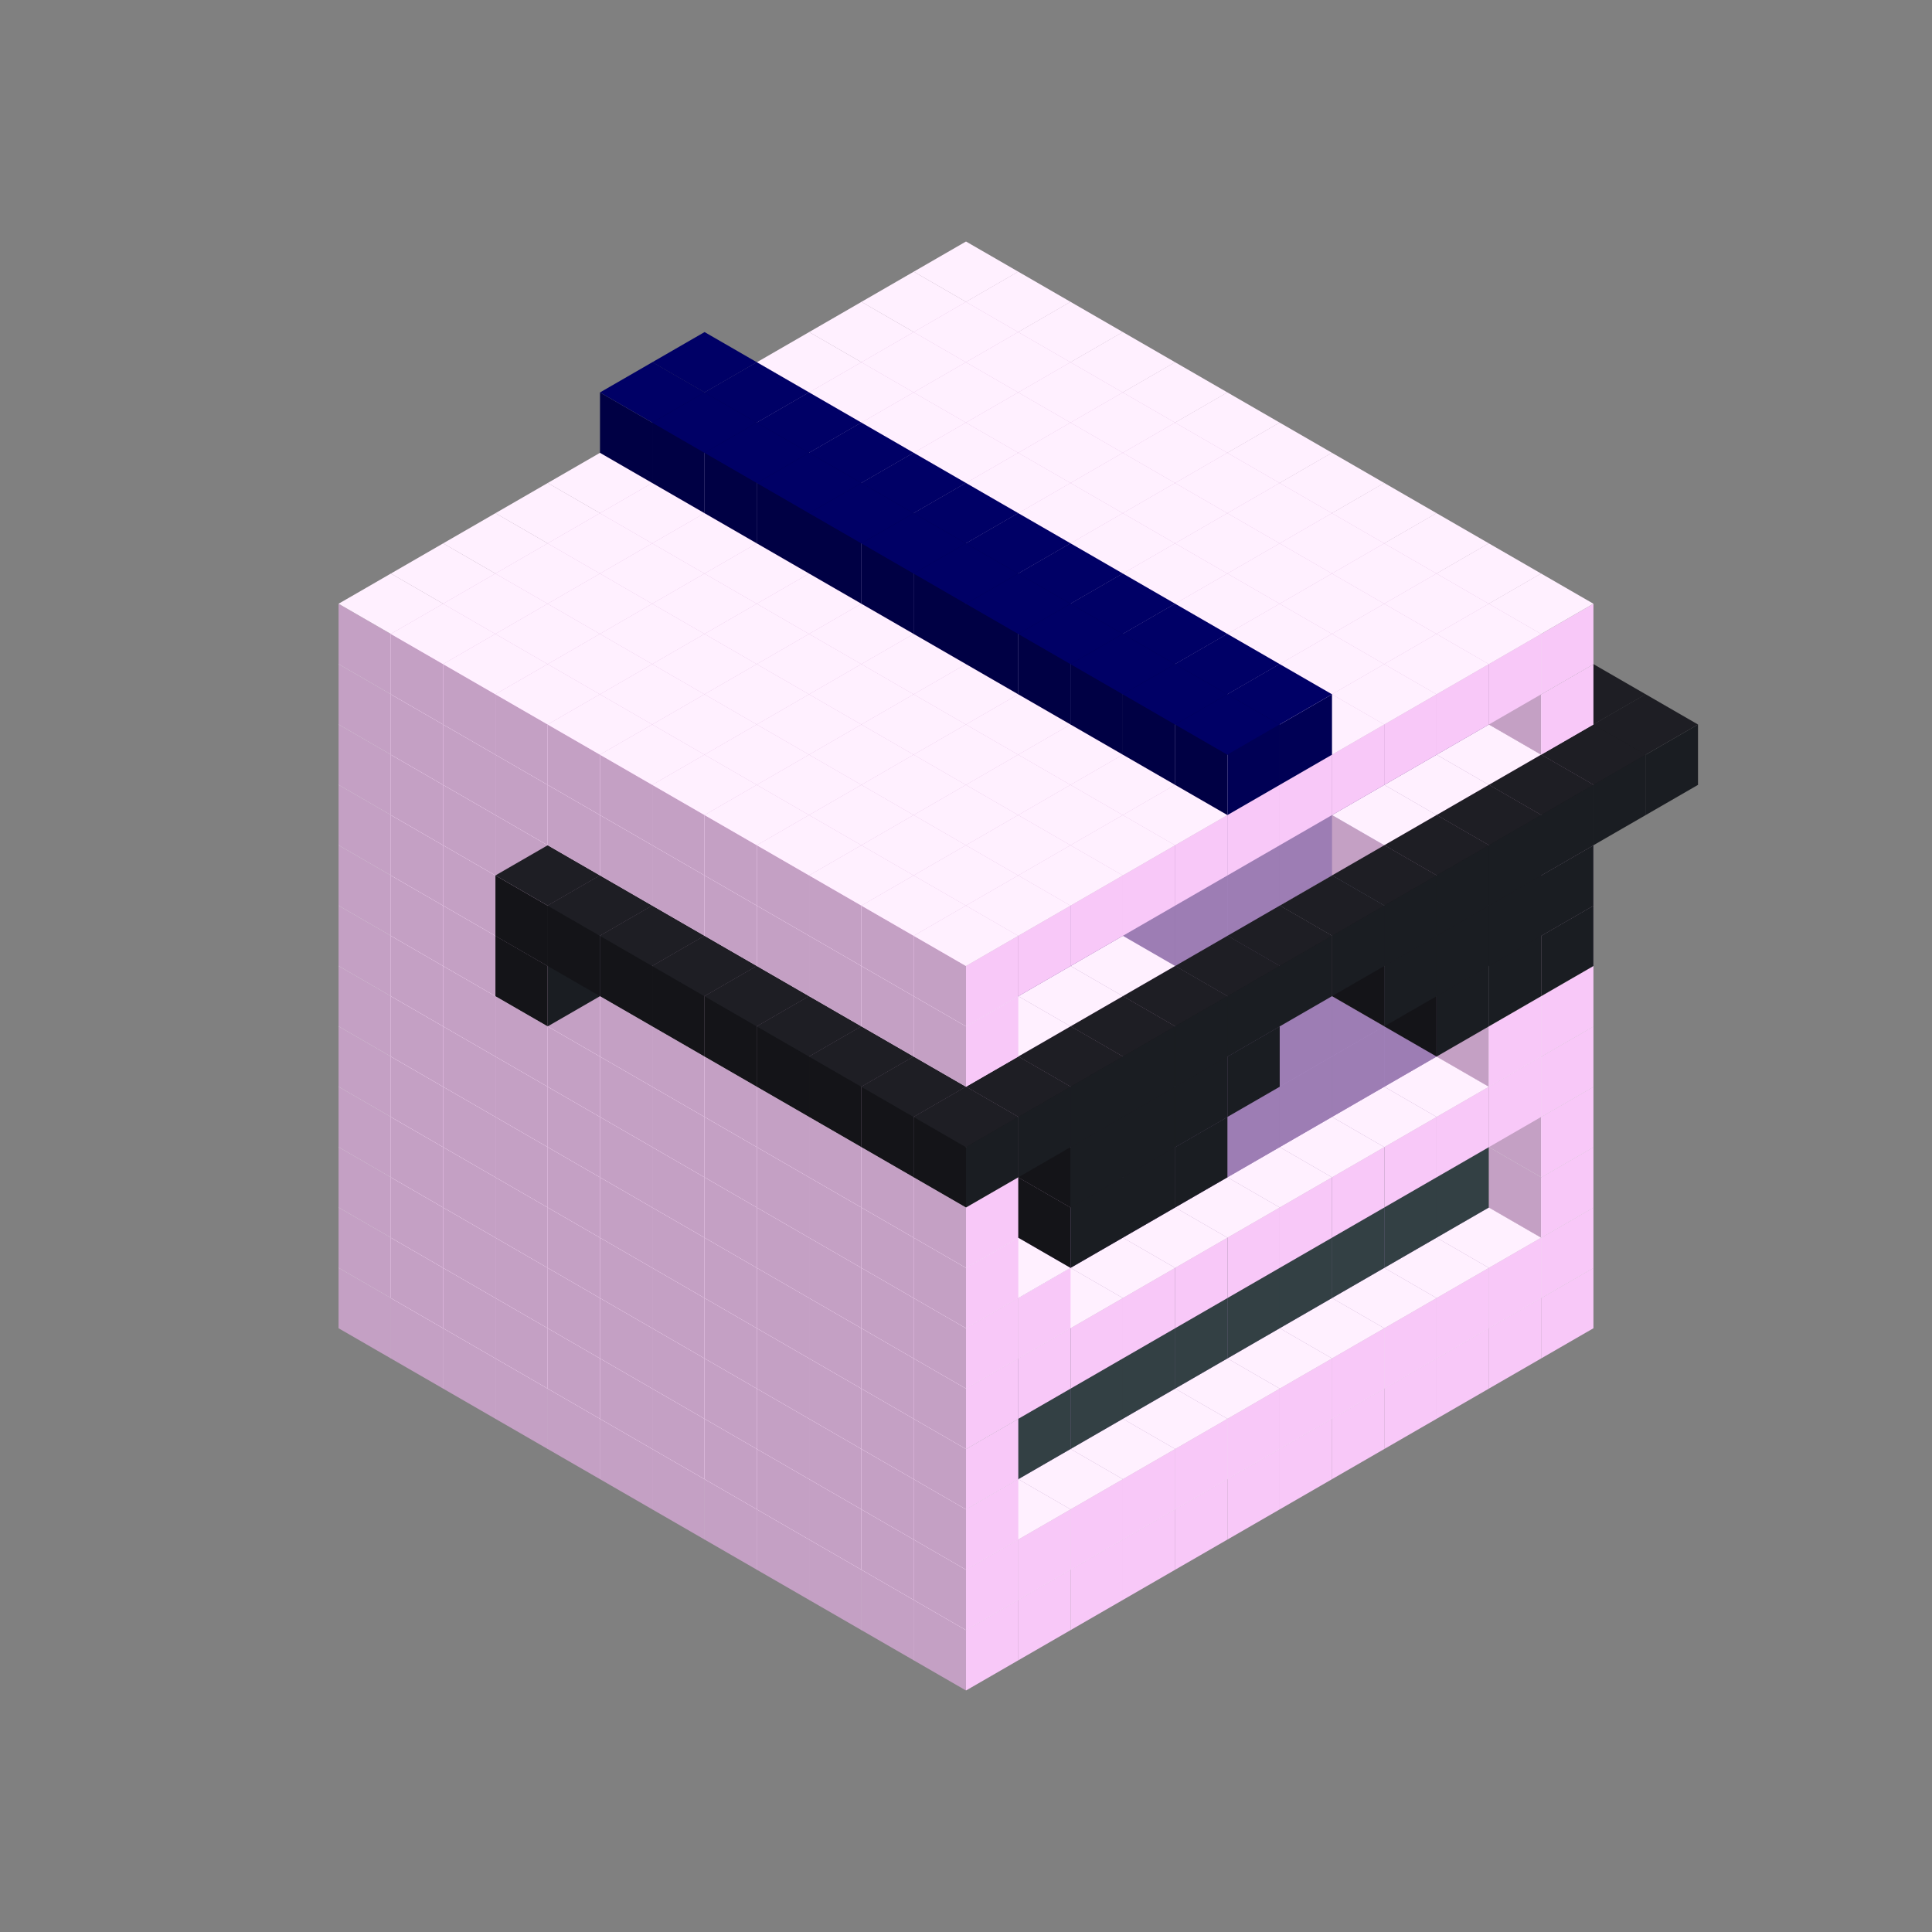 
<svg width='600' height='600' viewBox='4436371 5550000 3200000 3200000' xmlns='http://www.w3.org/2000/svg' xmlns:xlink='http://www.w3.org/1999/xlink'>
<rect x="4436371" y="5550000" width="3200000" height="3200000" fill="#808080" stroke="none"/>
<use xlink:href='#v-0x000001ce-1' transform='translate(983738,3600000)'/>
<use xlink:href='#v-0x000001ce-1' transform='translate(1070341,3650000)'/>
<use xlink:href='#v-0x000001ce-1' transform='translate(1156944,3700000)'/>
<use xlink:href='#v-0x000001ce-1' transform='translate(1243547,3750000)'/>
<use xlink:href='#v-0x000001ce-1' transform='translate(1330150,3800000)'/>
<use xlink:href='#v-0x000001ce-1' transform='translate(1416753,3850000)'/>
<use xlink:href='#v-0x000001ce-1' transform='translate(1503356,3900000)'/>
<use xlink:href='#v-0x000001ce-1' transform='translate(1589959,3950000)'/>
<use xlink:href='#v-0x000001ce-1' transform='translate(1676562,4000000)'/>
<use xlink:href='#v-0x000001ce-1' transform='translate(1763165,4050000)'/>
<use xlink:href='#v-0x000001ce-1' transform='translate(1849768,4100000)'/>
<use xlink:href='#v-0x000001ce-1' transform='translate(2889004,3600000)'/>
<use xlink:href='#v-0x000001ce-1' transform='translate(2802401,3650000)'/>
<use xlink:href='#v-0x000001ce-1' transform='translate(2715798,3700000)'/>
<use xlink:href='#v-0x000001ce-1' transform='translate(2629195,3750000)'/>
<use xlink:href='#v-0x000001ce-1' transform='translate(2542592,3800000)'/>
<use xlink:href='#v-0x000001ce-1' transform='translate(2455989,3850000)'/>
<use xlink:href='#v-0x000001ce-1' transform='translate(2369386,3900000)'/>
<use xlink:href='#v-0x000001ce-1' transform='translate(2282783,3950000)'/>
<use xlink:href='#v-0x000001ce-1' transform='translate(2196180,4000000)'/>
<use xlink:href='#v-0x000001ce-1' transform='translate(2109577,4050000)'/>
<use xlink:href='#v-0x000001ce-1' transform='translate(2022974,4100000)'/>
<use xlink:href='#v-0x000001ce-1' transform='translate(1936371,4150000)'/>
<use xlink:href='#v-0x000001ce-1' transform='translate(983738,3500000)'/>
<use xlink:href='#v-0x000001ce-1' transform='translate(1070341,3550000)'/>
<use xlink:href='#v-0x000001ce-1' transform='translate(1156944,3600000)'/>
<use xlink:href='#v-0x000001ce-1' transform='translate(1243547,3650000)'/>
<use xlink:href='#v-0x000001ce-1' transform='translate(1330150,3700000)'/>
<use xlink:href='#v-0x000001ce-1' transform='translate(1416753,3750000)'/>
<use xlink:href='#v-0x000001ce-1' transform='translate(1503356,3800000)'/>
<use xlink:href='#v-0x000001ce-1' transform='translate(1589959,3850000)'/>
<use xlink:href='#v-0x000001ce-1' transform='translate(1676562,3900000)'/>
<use xlink:href='#v-0x000001ce-1' transform='translate(1763165,3950000)'/>
<use xlink:href='#v-0x000001ce-2' transform='translate(2715798,3500000)'/>
<use xlink:href='#v-0x000001ce-2' transform='translate(2629195,3550000)'/>
<use xlink:href='#v-0x000001ce-2' transform='translate(2542592,3600000)'/>
<use xlink:href='#v-0x000001ce-2' transform='translate(2455989,3650000)'/>
<use xlink:href='#v-0x000001ce-2' transform='translate(2369386,3700000)'/>
<use xlink:href='#v-0x000001ce-2' transform='translate(2282783,3750000)'/>
<use xlink:href='#v-0x000001ce-2' transform='translate(2196180,3800000)'/>
<use xlink:href='#v-0x000001ce-2' transform='translate(2109577,3850000)'/>
<use xlink:href='#v-0x000001ce-2' transform='translate(2022974,3900000)'/>
<use xlink:href='#v-0x000001ce-2' transform='translate(1936371,3950000)'/>
<use xlink:href='#v-0x000001ce-1' transform='translate(1849768,4000000)'/>
<use xlink:href='#v-0x000001ce-1' transform='translate(2889004,3500000)'/>
<use xlink:href='#v-0x000001ce-1' transform='translate(2802401,3550000)'/>
<use xlink:href='#v-0x000001ce-1' transform='translate(2715798,3600000)'/>
<use xlink:href='#v-0x000001ce-1' transform='translate(2629195,3650000)'/>
<use xlink:href='#v-0x000001ce-1' transform='translate(2542592,3700000)'/>
<use xlink:href='#v-0x000001ce-1' transform='translate(2455989,3750000)'/>
<use xlink:href='#v-0x000001ce-1' transform='translate(2369386,3800000)'/>
<use xlink:href='#v-0x000001ce-1' transform='translate(2282783,3850000)'/>
<use xlink:href='#v-0x000001ce-1' transform='translate(2196180,3900000)'/>
<use xlink:href='#v-0x000001ce-1' transform='translate(2109577,3950000)'/>
<use xlink:href='#v-0x000001ce-1' transform='translate(2022974,4000000)'/>
<use xlink:href='#v-0x000001ce-1' transform='translate(1936371,4050000)'/>
<use xlink:href='#v-0x000001ce-1' transform='translate(983738,3400000)'/>
<use xlink:href='#v-0x000001ce-1' transform='translate(1070341,3450000)'/>
<use xlink:href='#v-0x000001ce-1' transform='translate(1156944,3500000)'/>
<use xlink:href='#v-0x000001ce-1' transform='translate(1243547,3550000)'/>
<use xlink:href='#v-0x000001ce-1' transform='translate(1330150,3600000)'/>
<use xlink:href='#v-0x000001ce-1' transform='translate(1416753,3650000)'/>
<use xlink:href='#v-0x000001ce-1' transform='translate(1503356,3700000)'/>
<use xlink:href='#v-0x000001ce-1' transform='translate(1589959,3750000)'/>
<use xlink:href='#v-0x000001ce-1' transform='translate(1676562,3800000)'/>
<use xlink:href='#v-0x000001ce-1' transform='translate(1763165,3850000)'/>
<use xlink:href='#v-0x000001ce-4' transform='translate(2715798,3400000)'/>
<use xlink:href='#v-0x000001ce-4' transform='translate(2629195,3450000)'/>
<use xlink:href='#v-0x000001ce-4' transform='translate(2542592,3500000)'/>
<use xlink:href='#v-0x000001ce-4' transform='translate(2455989,3550000)'/>
<use xlink:href='#v-0x000001ce-4' transform='translate(2369386,3600000)'/>
<use xlink:href='#v-0x000001ce-4' transform='translate(2282783,3650000)'/>
<use xlink:href='#v-0x000001ce-4' transform='translate(2196180,3700000)'/>
<use xlink:href='#v-0x000001ce-4' transform='translate(2109577,3750000)'/>
<use xlink:href='#v-0x000001ce-4' transform='translate(2022974,3800000)'/>
<use xlink:href='#v-0x000001ce-4' transform='translate(1936371,3850000)'/>
<use xlink:href='#v-0x000001ce-1' transform='translate(1849768,3900000)'/>
<use xlink:href='#v-0x000001ce-1' transform='translate(2889004,3400000)'/>
<use xlink:href='#v-0x000001ce-1' transform='translate(1936371,3950000)'/>
<use xlink:href='#v-0x000001ce-1' transform='translate(983738,3300000)'/>
<use xlink:href='#v-0x000001ce-1' transform='translate(1070341,3350000)'/>
<use xlink:href='#v-0x000001ce-1' transform='translate(1156944,3400000)'/>
<use xlink:href='#v-0x000001ce-1' transform='translate(1243547,3450000)'/>
<use xlink:href='#v-0x000001ce-1' transform='translate(1330150,3500000)'/>
<use xlink:href='#v-0x000001ce-1' transform='translate(1416753,3550000)'/>
<use xlink:href='#v-0x000001ce-1' transform='translate(1503356,3600000)'/>
<use xlink:href='#v-0x000001ce-1' transform='translate(1589959,3650000)'/>
<use xlink:href='#v-0x000001ce-1' transform='translate(1676562,3700000)'/>
<use xlink:href='#v-0x000001ce-1' transform='translate(1763165,3750000)'/>
<use xlink:href='#v-0x000001ce-4' transform='translate(2715798,3300000)'/>
<use xlink:href='#v-0x000001ce-4' transform='translate(2629195,3350000)'/>
<use xlink:href='#v-0x000001ce-4' transform='translate(2542592,3400000)'/>
<use xlink:href='#v-0x000001ce-4' transform='translate(2455989,3450000)'/>
<use xlink:href='#v-0x000001ce-4' transform='translate(2369386,3500000)'/>
<use xlink:href='#v-0x000001ce-4' transform='translate(2282783,3550000)'/>
<use xlink:href='#v-0x000001ce-4' transform='translate(2196180,3600000)'/>
<use xlink:href='#v-0x000001ce-4' transform='translate(2109577,3650000)'/>
<use xlink:href='#v-0x000001ce-4' transform='translate(2022974,3700000)'/>
<use xlink:href='#v-0x000001ce-4' transform='translate(1936371,3750000)'/>
<use xlink:href='#v-0x000001ce-1' transform='translate(1849768,3800000)'/>
<use xlink:href='#v-0x000001ce-1' transform='translate(2889004,3300000)'/>
<use xlink:href='#v-0x000001ce-1' transform='translate(1936371,3850000)'/>
<use xlink:href='#v-0x000001ce-1' transform='translate(983738,3200000)'/>
<use xlink:href='#v-0x000001ce-1' transform='translate(1070341,3250000)'/>
<use xlink:href='#v-0x000001ce-1' transform='translate(1156944,3300000)'/>
<use xlink:href='#v-0x000001ce-1' transform='translate(1243547,3350000)'/>
<use xlink:href='#v-0x000001ce-1' transform='translate(1330150,3400000)'/>
<use xlink:href='#v-0x000001ce-1' transform='translate(1416753,3450000)'/>
<use xlink:href='#v-0x000001ce-1' transform='translate(1503356,3500000)'/>
<use xlink:href='#v-0x000001ce-1' transform='translate(1589959,3550000)'/>
<use xlink:href='#v-0x000001ce-1' transform='translate(1676562,3600000)'/>
<use xlink:href='#v-0x000001ce-1' transform='translate(1763165,3650000)'/>
<use xlink:href='#v-0x000001ce-2' transform='translate(2715798,3200000)'/>
<use xlink:href='#v-0x000001ce-2' transform='translate(2629195,3250000)'/>
<use xlink:href='#v-0x000001ce-2' transform='translate(2542592,3300000)'/>
<use xlink:href='#v-0x000001ce-2' transform='translate(2455989,3350000)'/>
<use xlink:href='#v-0x000001ce-2' transform='translate(2369386,3400000)'/>
<use xlink:href='#v-0x000001ce-2' transform='translate(2282783,3450000)'/>
<use xlink:href='#v-0x000001ce-2' transform='translate(2196180,3500000)'/>
<use xlink:href='#v-0x000001ce-2' transform='translate(2109577,3550000)'/>
<use xlink:href='#v-0x000001ce-2' transform='translate(2022974,3600000)'/>
<use xlink:href='#v-0x000001ce-2' transform='translate(1936371,3650000)'/>
<use xlink:href='#v-0x000001ce-1' transform='translate(1849768,3700000)'/>
<use xlink:href='#v-0x000001ce-1' transform='translate(2889004,3200000)'/>
<use xlink:href='#v-0x000001ce-1' transform='translate(2802401,3250000)'/>
<use xlink:href='#v-0x000001ce-1' transform='translate(2715798,3300000)'/>
<use xlink:href='#v-0x000001ce-1' transform='translate(2629195,3350000)'/>
<use xlink:href='#v-0x000001ce-1' transform='translate(2542592,3400000)'/>
<use xlink:href='#v-0x000001ce-1' transform='translate(2455989,3450000)'/>
<use xlink:href='#v-0x000001ce-1' transform='translate(2369386,3500000)'/>
<use xlink:href='#v-0x000001ce-1' transform='translate(2282783,3550000)'/>
<use xlink:href='#v-0x000001ce-1' transform='translate(2196180,3600000)'/>
<use xlink:href='#v-0x000001ce-1' transform='translate(2109577,3650000)'/>
<use xlink:href='#v-0x000001ce-1' transform='translate(2022974,3700000)'/>
<use xlink:href='#v-0x000001ce-1' transform='translate(1936371,3750000)'/>
<use xlink:href='#v-0x000001ce-1' transform='translate(983738,3100000)'/>
<use xlink:href='#v-0x000001ce-1' transform='translate(1070341,3150000)'/>
<use xlink:href='#v-0x000001ce-1' transform='translate(1156944,3200000)'/>
<use xlink:href='#v-0x000001ce-1' transform='translate(1243547,3250000)'/>
<use xlink:href='#v-0x000001ce-1' transform='translate(1330150,3300000)'/>
<use xlink:href='#v-0x000001ce-1' transform='translate(1416753,3350000)'/>
<use xlink:href='#v-0x000001ce-1' transform='translate(1503356,3400000)'/>
<use xlink:href='#v-0x000001ce-1' transform='translate(1589959,3450000)'/>
<use xlink:href='#v-0x000001ce-1' transform='translate(1676562,3500000)'/>
<use xlink:href='#v-0x000001ce-1' transform='translate(1763165,3550000)'/>
<use xlink:href='#v-0x000001ce-2' transform='translate(2715798,3100000)'/>
<use xlink:href='#v-0x000001ce-2' transform='translate(2629195,3150000)'/>
<use xlink:href='#v-0x000001ce-2' transform='translate(2542592,3200000)'/>
<use xlink:href='#v-0x000001ce-2' transform='translate(2455989,3250000)'/>
<use xlink:href='#v-0x000001ce-2' transform='translate(2369386,3300000)'/>
<use xlink:href='#v-0x000001ce-2' transform='translate(2282783,3350000)'/>
<use xlink:href='#v-0x000001ce-2' transform='translate(2196180,3400000)'/>
<use xlink:href='#v-0x000001ce-2' transform='translate(2109577,3450000)'/>
<use xlink:href='#v-0x000001ce-2' transform='translate(2022974,3500000)'/>
<use xlink:href='#v-0x000001ce-2' transform='translate(1936371,3550000)'/>
<use xlink:href='#v-0x000001ce-1' transform='translate(1849768,3600000)'/>
<use xlink:href='#v-0x000001ce-1' transform='translate(2889004,3100000)'/>
<use xlink:href='#v-0x000001ce-1' transform='translate(2802401,3150000)'/>
<use xlink:href='#v-0x000001ce-1' transform='translate(2022974,3600000)'/>
<use xlink:href='#v-0x000001ce-1' transform='translate(1936371,3650000)'/>
<use xlink:href='#v-0x000001ce-1' transform='translate(983738,3000000)'/>
<use xlink:href='#v-0x000001ce-1' transform='translate(1070341,3050000)'/>
<use xlink:href='#v-0x000001ce-1' transform='translate(1156944,3100000)'/>
<use xlink:href='#v-0x000001ce-1' transform='translate(1243547,3150000)'/>
<use xlink:href='#v-0x000001ce-1' transform='translate(1330150,3200000)'/>
<use xlink:href='#v-0x000001ce-1' transform='translate(1416753,3250000)'/>
<use xlink:href='#v-0x000001ce-1' transform='translate(1503356,3300000)'/>
<use xlink:href='#v-0x000001ce-1' transform='translate(1589959,3350000)'/>
<use xlink:href='#v-0x000001ce-1' transform='translate(1676562,3400000)'/>
<use xlink:href='#v-0x000001ce-1' transform='translate(1763165,3450000)'/>
<use xlink:href='#v-0x000001ce-2' transform='translate(2715798,3000000)'/>
<use xlink:href='#v-0x000001ce-2' transform='translate(2629195,3050000)'/>
<use xlink:href='#v-0x000001ce-2' transform='translate(2542592,3100000)'/>
<use xlink:href='#v-0x000001ce-2' transform='translate(2455989,3150000)'/>
<use xlink:href='#v-0x000001ce-2' transform='translate(2369386,3200000)'/>
<use xlink:href='#v-0x000001ce-2' transform='translate(2282783,3250000)'/>
<use xlink:href='#v-0x000001ce-2' transform='translate(2196180,3300000)'/>
<use xlink:href='#v-0x000001ce-2' transform='translate(2109577,3350000)'/>
<use xlink:href='#v-0x000001ce-2' transform='translate(2022974,3400000)'/>
<use xlink:href='#v-0x000001ce-2' transform='translate(1936371,3450000)'/>
<use xlink:href='#v-0x000001ce-1' transform='translate(1849768,3500000)'/>
<use xlink:href='#v-0x000001ce-1' transform='translate(2889004,3000000)'/>
<use xlink:href='#v-0x000001ce-1' transform='translate(1936371,3550000)'/>
<use xlink:href='#v-0x000001ce-1' transform='translate(983738,2900000)'/>
<use xlink:href='#v-0x000001ce-1' transform='translate(1070341,2950000)'/>
<use xlink:href='#v-0x000001ce-1' transform='translate(1156944,3000000)'/>
<use xlink:href='#v-0x000001ce-1' transform='translate(1243547,3050000)'/>
<use xlink:href='#v-0x000001ce-1' transform='translate(1330150,3100000)'/>
<use xlink:href='#v-0x000001ce-1' transform='translate(1416753,3150000)'/>
<use xlink:href='#v-0x000001ce-1' transform='translate(1503356,3200000)'/>
<use xlink:href='#v-0x000001ce-1' transform='translate(1589959,3250000)'/>
<use xlink:href='#v-0x000001ce-1' transform='translate(1676562,3300000)'/>
<use xlink:href='#v-0x000001ce-1' transform='translate(1763165,3350000)'/>
<use xlink:href='#v-0x000001ce-2' transform='translate(2715798,2900000)'/>
<use xlink:href='#v-0x000001ce-2' transform='translate(2629195,2950000)'/>
<use xlink:href='#v-0x000001ce-2' transform='translate(2542592,3000000)'/>
<use xlink:href='#v-0x000001ce-2' transform='translate(2455989,3050000)'/>
<use xlink:href='#v-0x000001ce-2' transform='translate(2369386,3100000)'/>
<use xlink:href='#v-0x000001ce-2' transform='translate(2282783,3150000)'/>
<use xlink:href='#v-0x000001ce-2' transform='translate(2196180,3200000)'/>
<use xlink:href='#v-0x000001ce-2' transform='translate(2109577,3250000)'/>
<use xlink:href='#v-0x000001ce-2' transform='translate(2022974,3300000)'/>
<use xlink:href='#v-0x000001ce-2' transform='translate(1936371,3350000)'/>
<use xlink:href='#v-0x000001ce-1' transform='translate(1849768,3400000)'/>
<use xlink:href='#v-0x000001ce-1' transform='translate(2889004,2900000)'/>
<use xlink:href='#v-0x000001ce-1' transform='translate(2802401,2950000)'/>
<use xlink:href='#v-0x000001ce-1' transform='translate(2715798,3000000)'/>
<use xlink:href='#v-0x000001ce-1' transform='translate(2629195,3050000)'/>
<use xlink:href='#v-0x000001ce-1' transform='translate(2196180,3300000)'/>
<use xlink:href='#v-0x000001ce-1' transform='translate(2109577,3350000)'/>
<use xlink:href='#v-0x000001ce-1' transform='translate(2022974,3400000)'/>
<use xlink:href='#v-0x000001ce-1' transform='translate(1936371,3450000)'/>
<use xlink:href='#v-0x000001ce-5' transform='translate(2889004,3000000)'/>
<use xlink:href='#v-0x000001ce-5' transform='translate(2802401,3050000)'/>
<use xlink:href='#v-0x000001ce-5' transform='translate(2715798,3100000)'/>
<use xlink:href='#v-0x000001ce-5' transform='translate(2282783,3350000)'/>
<use xlink:href='#v-0x000001ce-5' transform='translate(2196180,3400000)'/>
<use xlink:href='#v-0x000001ce-5' transform='translate(2109577,3450000)'/>
<use xlink:href='#v-0x000001ce-1' transform='translate(983738,2800000)'/>
<use xlink:href='#v-0x000001ce-1' transform='translate(1070341,2850000)'/>
<use xlink:href='#v-0x000001ce-1' transform='translate(1156944,2900000)'/>
<use xlink:href='#v-0x000001ce-1' transform='translate(1243547,2950000)'/>
<use xlink:href='#v-0x000001ce-5' transform='translate(2369386,2400000)'/>
<use xlink:href='#v-0x000001ce-1' transform='translate(1330150,3000000)'/>
<use xlink:href='#v-0x000001ce-5' transform='translate(1243547,3050000)'/>
<use xlink:href='#v-0x000001ce-1' transform='translate(1416753,3050000)'/>
<use xlink:href='#v-0x000001ce-1' transform='translate(1503356,3100000)'/>
<use xlink:href='#v-0x000001ce-1' transform='translate(1589959,3150000)'/>
<use xlink:href='#v-0x000001ce-1' transform='translate(1676562,3200000)'/>
<use xlink:href='#v-0x000001ce-1' transform='translate(1763165,3250000)'/>
<use xlink:href='#v-0x000001ce-2' transform='translate(2715798,2800000)'/>
<use xlink:href='#v-0x000001ce-2' transform='translate(2629195,2850000)'/>
<use xlink:href='#v-0x000001ce-2' transform='translate(2542592,2900000)'/>
<use xlink:href='#v-0x000001ce-2' transform='translate(2455989,2950000)'/>
<use xlink:href='#v-0x000001ce-2' transform='translate(2369386,3000000)'/>
<use xlink:href='#v-0x000001ce-2' transform='translate(2282783,3050000)'/>
<use xlink:href='#v-0x000001ce-2' transform='translate(2196180,3100000)'/>
<use xlink:href='#v-0x000001ce-2' transform='translate(2109577,3150000)'/>
<use xlink:href='#v-0x000001ce-2' transform='translate(2022974,3200000)'/>
<use xlink:href='#v-0x000001ce-2' transform='translate(1936371,3250000)'/>
<use xlink:href='#v-0x000001ce-1' transform='translate(1849768,3300000)'/>
<use xlink:href='#v-0x000001ce-1' transform='translate(2889004,2800000)'/>
<use xlink:href='#v-0x000001ce-1' transform='translate(2802401,2850000)'/>
<use xlink:href='#v-0x000001ce-3' transform='translate(2715798,2900000)'/>
<use xlink:href='#v-0x000001ce-3' transform='translate(2629195,2950000)'/>
<use xlink:href='#v-0x000001ce-1' transform='translate(2542592,3000000)'/>
<use xlink:href='#v-0x000001ce-1' transform='translate(2282783,3150000)'/>
<use xlink:href='#v-0x000001ce-3' transform='translate(2196180,3200000)'/>
<use xlink:href='#v-0x000001ce-3' transform='translate(2109577,3250000)'/>
<use xlink:href='#v-0x000001ce-1' transform='translate(2022974,3300000)'/>
<use xlink:href='#v-0x000001ce-1' transform='translate(1936371,3350000)'/>
<use xlink:href='#v-0x000001ce-5' transform='translate(2889004,2900000)'/>
<use xlink:href='#v-0x000001ce-5' transform='translate(2802401,2950000)'/>
<use xlink:href='#v-0x000001ce-5' transform='translate(2715798,3000000)'/>
<use xlink:href='#v-0x000001ce-5' transform='translate(2629195,3050000)'/>
<use xlink:href='#v-0x000001ce-5' transform='translate(2369386,3200000)'/>
<use xlink:href='#v-0x000001ce-5' transform='translate(2282783,3250000)'/>
<use xlink:href='#v-0x000001ce-5' transform='translate(2196180,3300000)'/>
<use xlink:href='#v-0x000001ce-5' transform='translate(2109577,3350000)'/>
<use xlink:href='#v-0x000001ce-1' transform='translate(983738,2700000)'/>
<use xlink:href='#v-0x000001ce-1' transform='translate(1070341,2750000)'/>
<use xlink:href='#v-0x000001ce-1' transform='translate(1156944,2800000)'/>
<use xlink:href='#v-0x000001ce-1' transform='translate(1243547,2850000)'/>
<use xlink:href='#v-0x000001ce-5' transform='translate(2369386,2300000)'/>
<use xlink:href='#v-0x000001ce-1' transform='translate(1330150,2900000)'/>
<use xlink:href='#v-0x000001ce-5' transform='translate(1243547,2950000)'/>
<use xlink:href='#v-0x000001ce-5' transform='translate(2455989,2350000)'/>
<use xlink:href='#v-0x000001ce-1' transform='translate(1416753,2950000)'/>
<use xlink:href='#v-0x000001ce-5' transform='translate(1330150,3000000)'/>
<use xlink:href='#v-0x000001ce-5' transform='translate(2542592,2400000)'/>
<use xlink:href='#v-0x000001ce-1' transform='translate(1503356,3000000)'/>
<use xlink:href='#v-0x000001ce-5' transform='translate(1416753,3050000)'/>
<use xlink:href='#v-0x000001ce-5' transform='translate(2629195,2450000)'/>
<use xlink:href='#v-0x000001ce-1' transform='translate(1589959,3050000)'/>
<use xlink:href='#v-0x000001ce-5' transform='translate(1503356,3100000)'/>
<use xlink:href='#v-0x000001ce-5' transform='translate(2715798,2500000)'/>
<use xlink:href='#v-0x000001ce-1' transform='translate(1676562,3100000)'/>
<use xlink:href='#v-0x000001ce-5' transform='translate(1589959,3150000)'/>
<use xlink:href='#v-0x000001ce-5' transform='translate(2802401,2550000)'/>
<use xlink:href='#v-0x000001ce-1' transform='translate(1763165,3150000)'/>
<use xlink:href='#v-0x000001ce-5' transform='translate(1676562,3200000)'/>
<use xlink:href='#v-0x000001ce-5' transform='translate(2889004,2600000)'/>
<use xlink:href='#v-0x000001ce-2' transform='translate(2715798,2700000)'/>
<use xlink:href='#v-0x000001ce-2' transform='translate(2629195,2750000)'/>
<use xlink:href='#v-0x000001ce-2' transform='translate(2542592,2800000)'/>
<use xlink:href='#v-0x000001ce-2' transform='translate(2455989,2850000)'/>
<use xlink:href='#v-0x000001ce-2' transform='translate(2369386,2900000)'/>
<use xlink:href='#v-0x000001ce-2' transform='translate(2282783,2950000)'/>
<use xlink:href='#v-0x000001ce-2' transform='translate(2196180,3000000)'/>
<use xlink:href='#v-0x000001ce-2' transform='translate(2109577,3050000)'/>
<use xlink:href='#v-0x000001ce-2' transform='translate(2022974,3100000)'/>
<use xlink:href='#v-0x000001ce-2' transform='translate(1936371,3150000)'/>
<use xlink:href='#v-0x000001ce-1' transform='translate(1849768,3200000)'/>
<use xlink:href='#v-0x000001ce-5' transform='translate(1763165,3250000)'/>
<use xlink:href='#v-0x000001ce-5' transform='translate(2975607,2650000)'/>
<use xlink:href='#v-0x000001ce-1' transform='translate(2889004,2700000)'/>
<use xlink:href='#v-0x000001ce-1' transform='translate(2802401,2750000)'/>
<use xlink:href='#v-0x000001ce-1' transform='translate(2715798,2800000)'/>
<use xlink:href='#v-0x000001ce-1' transform='translate(2629195,2850000)'/>
<use xlink:href='#v-0x000001ce-1' transform='translate(2196180,3100000)'/>
<use xlink:href='#v-0x000001ce-1' transform='translate(2109577,3150000)'/>
<use xlink:href='#v-0x000001ce-1' transform='translate(2022974,3200000)'/>
<use xlink:href='#v-0x000001ce-1' transform='translate(1936371,3250000)'/>
<use xlink:href='#v-0x000001ce-5' transform='translate(1849768,3300000)'/>
<use xlink:href='#v-0x000001ce-5' transform='translate(3062210,2700000)'/>
<use xlink:href='#v-0x000001ce-5' transform='translate(2975607,2750000)'/>
<use xlink:href='#v-0x000001ce-5' transform='translate(2889004,2800000)'/>
<use xlink:href='#v-0x000001ce-5' transform='translate(2802401,2850000)'/>
<use xlink:href='#v-0x000001ce-5' transform='translate(2715798,2900000)'/>
<use xlink:href='#v-0x000001ce-5' transform='translate(2629195,2950000)'/>
<use xlink:href='#v-0x000001ce-5' transform='translate(2542592,3000000)'/>
<use xlink:href='#v-0x000001ce-5' transform='translate(2455989,3050000)'/>
<use xlink:href='#v-0x000001ce-5' transform='translate(2369386,3100000)'/>
<use xlink:href='#v-0x000001ce-5' transform='translate(2282783,3150000)'/>
<use xlink:href='#v-0x000001ce-5' transform='translate(2196180,3200000)'/>
<use xlink:href='#v-0x000001ce-5' transform='translate(2109577,3250000)'/>
<use xlink:href='#v-0x000001ce-5' transform='translate(2022974,3300000)'/>
<use xlink:href='#v-0x000001ce-5' transform='translate(1936371,3350000)'/>
<use xlink:href='#v-0x000001ce-1' transform='translate(983738,2600000)'/>
<use xlink:href='#v-0x000001ce-1' transform='translate(1070341,2650000)'/>
<use xlink:href='#v-0x000001ce-1' transform='translate(1156944,2700000)'/>
<use xlink:href='#v-0x000001ce-1' transform='translate(1243547,2750000)'/>
<use xlink:href='#v-0x000001ce-1' transform='translate(1330150,2800000)'/>
<use xlink:href='#v-0x000001ce-1' transform='translate(1416753,2850000)'/>
<use xlink:href='#v-0x000001ce-1' transform='translate(1503356,2900000)'/>
<use xlink:href='#v-0x000001ce-1' transform='translate(1589959,2950000)'/>
<use xlink:href='#v-0x000001ce-1' transform='translate(1676562,3000000)'/>
<use xlink:href='#v-0x000001ce-1' transform='translate(1763165,3050000)'/>
<use xlink:href='#v-0x000001ce-2' transform='translate(2715798,2600000)'/>
<use xlink:href='#v-0x000001ce-2' transform='translate(2629195,2650000)'/>
<use xlink:href='#v-0x000001ce-2' transform='translate(2542592,2700000)'/>
<use xlink:href='#v-0x000001ce-2' transform='translate(2455989,2750000)'/>
<use xlink:href='#v-0x000001ce-2' transform='translate(2369386,2800000)'/>
<use xlink:href='#v-0x000001ce-2' transform='translate(2282783,2850000)'/>
<use xlink:href='#v-0x000001ce-2' transform='translate(2196180,2900000)'/>
<use xlink:href='#v-0x000001ce-2' transform='translate(2109577,2950000)'/>
<use xlink:href='#v-0x000001ce-2' transform='translate(2022974,3000000)'/>
<use xlink:href='#v-0x000001ce-2' transform='translate(1936371,3050000)'/>
<use xlink:href='#v-0x000001ce-1' transform='translate(1849768,3100000)'/>
<use xlink:href='#v-0x000001ce-1' transform='translate(2889004,2600000)'/>
<use xlink:href='#v-0x000001ce-1' transform='translate(1936371,3150000)'/>
<use xlink:href='#v-0x000001ce-1' transform='translate(1936371,1950000)'/>
<use xlink:href='#v-0x000001ce-1' transform='translate(1849768,2000000)'/>
<use xlink:href='#v-0x000001ce-1' transform='translate(1763165,2050000)'/>
<use xlink:href='#v-0x000001ce-1' transform='translate(1676562,2100000)'/>
<use xlink:href='#v-0x000001ce-1' transform='translate(1589959,2150000)'/>
<use xlink:href='#v-0x000001ce-1' transform='translate(1503356,2200000)'/>
<use xlink:href='#v-0x000001ce-1' transform='translate(1416753,2250000)'/>
<use xlink:href='#v-0x000001ce-1' transform='translate(1330150,2300000)'/>
<use xlink:href='#v-0x000001ce-1' transform='translate(1243547,2350000)'/>
<use xlink:href='#v-0x000001ce-1' transform='translate(1156944,2400000)'/>
<use xlink:href='#v-0x000001ce-1' transform='translate(1070341,2450000)'/>
<use xlink:href='#v-0x000001ce-1' transform='translate(983738,2500000)'/>
<use xlink:href='#v-0x000001ce-1' transform='translate(2022974,2000000)'/>
<use xlink:href='#v-0x000001ce-1' transform='translate(1936371,2050000)'/>
<use xlink:href='#v-0x000001ce-1' transform='translate(1849768,2100000)'/>
<use xlink:href='#v-0x000001ce-1' transform='translate(1763165,2150000)'/>
<use xlink:href='#v-0x000001ce-1' transform='translate(1676562,2200000)'/>
<use xlink:href='#v-0x000001ce-1' transform='translate(1589959,2250000)'/>
<use xlink:href='#v-0x000001ce-1' transform='translate(1503356,2300000)'/>
<use xlink:href='#v-0x000001ce-1' transform='translate(1416753,2350000)'/>
<use xlink:href='#v-0x000001ce-1' transform='translate(1330150,2400000)'/>
<use xlink:href='#v-0x000001ce-1' transform='translate(1243547,2450000)'/>
<use xlink:href='#v-0x000001ce-1' transform='translate(1156944,2500000)'/>
<use xlink:href='#v-0x000001ce-1' transform='translate(1070341,2550000)'/>
<use xlink:href='#v-0x000001ce-1' transform='translate(2109577,2050000)'/>
<use xlink:href='#v-0x000001ce-1' transform='translate(2022974,2100000)'/>
<use xlink:href='#v-0x000001ce-1' transform='translate(1936371,2150000)'/>
<use xlink:href='#v-0x000001ce-1' transform='translate(1849768,2200000)'/>
<use xlink:href='#v-0x000001ce-1' transform='translate(1763165,2250000)'/>
<use xlink:href='#v-0x000001ce-1' transform='translate(1676562,2300000)'/>
<use xlink:href='#v-0x000001ce-1' transform='translate(1589959,2350000)'/>
<use xlink:href='#v-0x000001ce-1' transform='translate(1503356,2400000)'/>
<use xlink:href='#v-0x000001ce-1' transform='translate(1416753,2450000)'/>
<use xlink:href='#v-0x000001ce-1' transform='translate(1330150,2500000)'/>
<use xlink:href='#v-0x000001ce-1' transform='translate(1243547,2550000)'/>
<use xlink:href='#v-0x000001ce-1' transform='translate(1156944,2600000)'/>
<use xlink:href='#v-0x000001ce-1' transform='translate(2196180,2100000)'/>
<use xlink:href='#v-0x000001ce-1' transform='translate(2109577,2150000)'/>
<use xlink:href='#v-0x000001ce-1' transform='translate(2022974,2200000)'/>
<use xlink:href='#v-0x000001ce-1' transform='translate(1936371,2250000)'/>
<use xlink:href='#v-0x000001ce-1' transform='translate(1849768,2300000)'/>
<use xlink:href='#v-0x000001ce-1' transform='translate(1763165,2350000)'/>
<use xlink:href='#v-0x000001ce-1' transform='translate(1676562,2400000)'/>
<use xlink:href='#v-0x000001ce-1' transform='translate(1589959,2450000)'/>
<use xlink:href='#v-0x000001ce-1' transform='translate(1503356,2500000)'/>
<use xlink:href='#v-0x000001ce-1' transform='translate(1416753,2550000)'/>
<use xlink:href='#v-0x000001ce-1' transform='translate(1330150,2600000)'/>
<use xlink:href='#v-0x000001ce-1' transform='translate(1243547,2650000)'/>
<use xlink:href='#v-0x000001ce-1' transform='translate(2282783,2150000)'/>
<use xlink:href='#v-0x000001ce-1' transform='translate(2196180,2200000)'/>
<use xlink:href='#v-0x000001ce-1' transform='translate(2109577,2250000)'/>
<use xlink:href='#v-0x000001ce-1' transform='translate(2022974,2300000)'/>
<use xlink:href='#v-0x000001ce-1' transform='translate(1936371,2350000)'/>
<use xlink:href='#v-0x000001ce-1' transform='translate(1849768,2400000)'/>
<use xlink:href='#v-0x000001ce-1' transform='translate(1763165,2450000)'/>
<use xlink:href='#v-0x000001ce-1' transform='translate(1676562,2500000)'/>
<use xlink:href='#v-0x000001ce-1' transform='translate(1589959,2550000)'/>
<use xlink:href='#v-0x000001ce-1' transform='translate(1503356,2600000)'/>
<use xlink:href='#v-0x000001ce-1' transform='translate(1416753,2650000)'/>
<use xlink:href='#v-0x000001ce-1' transform='translate(1330150,2700000)'/>
<use xlink:href='#v-0x000001ce-1' transform='translate(2369386,2200000)'/>
<use xlink:href='#v-0x000001ce-1' transform='translate(2282783,2250000)'/>
<use xlink:href='#v-0x000001ce-1' transform='translate(2196180,2300000)'/>
<use xlink:href='#v-0x000001ce-1' transform='translate(2109577,2350000)'/>
<use xlink:href='#v-0x000001ce-1' transform='translate(2022974,2400000)'/>
<use xlink:href='#v-0x000001ce-1' transform='translate(1936371,2450000)'/>
<use xlink:href='#v-0x000001ce-1' transform='translate(1849768,2500000)'/>
<use xlink:href='#v-0x000001ce-1' transform='translate(1763165,2550000)'/>
<use xlink:href='#v-0x000001ce-1' transform='translate(1676562,2600000)'/>
<use xlink:href='#v-0x000001ce-1' transform='translate(1589959,2650000)'/>
<use xlink:href='#v-0x000001ce-1' transform='translate(1503356,2700000)'/>
<use xlink:href='#v-0x000001ce-1' transform='translate(1416753,2750000)'/>
<use xlink:href='#v-0x000001ce-1' transform='translate(2455989,2250000)'/>
<use xlink:href='#v-0x000001ce-1' transform='translate(2369386,2300000)'/>
<use xlink:href='#v-0x000001ce-1' transform='translate(2282783,2350000)'/>
<use xlink:href='#v-0x000001ce-1' transform='translate(2196180,2400000)'/>
<use xlink:href='#v-0x000001ce-1' transform='translate(2109577,2450000)'/>
<use xlink:href='#v-0x000001ce-1' transform='translate(2022974,2500000)'/>
<use xlink:href='#v-0x000001ce-1' transform='translate(1936371,2550000)'/>
<use xlink:href='#v-0x000001ce-1' transform='translate(1849768,2600000)'/>
<use xlink:href='#v-0x000001ce-1' transform='translate(1763165,2650000)'/>
<use xlink:href='#v-0x000001ce-1' transform='translate(1676562,2700000)'/>
<use xlink:href='#v-0x000001ce-1' transform='translate(1589959,2750000)'/>
<use xlink:href='#v-0x000001ce-1' transform='translate(1503356,2800000)'/>
<use xlink:href='#v-0x000001ce-1' transform='translate(2542592,2300000)'/>
<use xlink:href='#v-0x000001ce-1' transform='translate(2455989,2350000)'/>
<use xlink:href='#v-0x000001ce-1' transform='translate(2369386,2400000)'/>
<use xlink:href='#v-0x000001ce-1' transform='translate(2282783,2450000)'/>
<use xlink:href='#v-0x000001ce-1' transform='translate(2196180,2500000)'/>
<use xlink:href='#v-0x000001ce-1' transform='translate(2109577,2550000)'/>
<use xlink:href='#v-0x000001ce-1' transform='translate(2022974,2600000)'/>
<use xlink:href='#v-0x000001ce-1' transform='translate(1936371,2650000)'/>
<use xlink:href='#v-0x000001ce-1' transform='translate(1849768,2700000)'/>
<use xlink:href='#v-0x000001ce-1' transform='translate(1763165,2750000)'/>
<use xlink:href='#v-0x000001ce-1' transform='translate(1676562,2800000)'/>
<use xlink:href='#v-0x000001ce-1' transform='translate(1589959,2850000)'/>
<use xlink:href='#v-0x000001ce-1' transform='translate(2629195,2350000)'/>
<use xlink:href='#v-0x000001ce-1' transform='translate(2542592,2400000)'/>
<use xlink:href='#v-0x000001ce-1' transform='translate(2455989,2450000)'/>
<use xlink:href='#v-0x000001ce-1' transform='translate(2369386,2500000)'/>
<use xlink:href='#v-0x000001ce-1' transform='translate(2282783,2550000)'/>
<use xlink:href='#v-0x000001ce-1' transform='translate(2196180,2600000)'/>
<use xlink:href='#v-0x000001ce-1' transform='translate(2109577,2650000)'/>
<use xlink:href='#v-0x000001ce-1' transform='translate(2022974,2700000)'/>
<use xlink:href='#v-0x000001ce-1' transform='translate(1936371,2750000)'/>
<use xlink:href='#v-0x000001ce-1' transform='translate(1849768,2800000)'/>
<use xlink:href='#v-0x000001ce-1' transform='translate(1763165,2850000)'/>
<use xlink:href='#v-0x000001ce-1' transform='translate(1676562,2900000)'/>
<use xlink:href='#v-0x000001ce-1' transform='translate(2715798,2400000)'/>
<use xlink:href='#v-0x000001ce-1' transform='translate(2629195,2450000)'/>
<use xlink:href='#v-0x000001ce-1' transform='translate(2542592,2500000)'/>
<use xlink:href='#v-0x000001ce-1' transform='translate(2455989,2550000)'/>
<use xlink:href='#v-0x000001ce-1' transform='translate(2369386,2600000)'/>
<use xlink:href='#v-0x000001ce-1' transform='translate(2282783,2650000)'/>
<use xlink:href='#v-0x000001ce-1' transform='translate(2196180,2700000)'/>
<use xlink:href='#v-0x000001ce-1' transform='translate(2109577,2750000)'/>
<use xlink:href='#v-0x000001ce-1' transform='translate(2022974,2800000)'/>
<use xlink:href='#v-0x000001ce-1' transform='translate(1936371,2850000)'/>
<use xlink:href='#v-0x000001ce-1' transform='translate(1849768,2900000)'/>
<use xlink:href='#v-0x000001ce-1' transform='translate(1763165,2950000)'/>
<use xlink:href='#v-0x000001ce-1' transform='translate(2802401,2450000)'/>
<use xlink:href='#v-0x000001ce-1' transform='translate(2715798,2500000)'/>
<use xlink:href='#v-0x000001ce-1' transform='translate(2629195,2550000)'/>
<use xlink:href='#v-0x000001ce-1' transform='translate(2542592,2600000)'/>
<use xlink:href='#v-0x000001ce-1' transform='translate(2455989,2650000)'/>
<use xlink:href='#v-0x000001ce-1' transform='translate(2369386,2700000)'/>
<use xlink:href='#v-0x000001ce-1' transform='translate(2282783,2750000)'/>
<use xlink:href='#v-0x000001ce-1' transform='translate(2196180,2800000)'/>
<use xlink:href='#v-0x000001ce-1' transform='translate(2109577,2850000)'/>
<use xlink:href='#v-0x000001ce-1' transform='translate(2022974,2900000)'/>
<use xlink:href='#v-0x000001ce-1' transform='translate(1936371,2950000)'/>
<use xlink:href='#v-0x000001ce-1' transform='translate(1849768,3000000)'/>
<use xlink:href='#v-0x000001ce-1' transform='translate(2889004,2500000)'/>
<use xlink:href='#v-0x000001ce-1' transform='translate(2802401,2550000)'/>
<use xlink:href='#v-0x000001ce-1' transform='translate(2715798,2600000)'/>
<use xlink:href='#v-0x000001ce-1' transform='translate(2629195,2650000)'/>
<use xlink:href='#v-0x000001ce-1' transform='translate(2542592,2700000)'/>
<use xlink:href='#v-0x000001ce-1' transform='translate(2455989,2750000)'/>
<use xlink:href='#v-0x000001ce-1' transform='translate(2369386,2800000)'/>
<use xlink:href='#v-0x000001ce-1' transform='translate(2282783,2850000)'/>
<use xlink:href='#v-0x000001ce-1' transform='translate(2196180,2900000)'/>
<use xlink:href='#v-0x000001ce-1' transform='translate(2109577,2950000)'/>
<use xlink:href='#v-0x000001ce-1' transform='translate(2022974,3000000)'/>
<use xlink:href='#v-0x000001ce-1' transform='translate(1936371,3050000)'/>
<use xlink:href='#v-0x000001ce-6' transform='translate(1503356,2100000)'/>
<use xlink:href='#v-0x000001ce-6' transform='translate(1416753,2150000)'/>
<use xlink:href='#v-0x000001ce-6' transform='translate(1589959,2150000)'/>
<use xlink:href='#v-0x000001ce-6' transform='translate(1503356,2200000)'/>
<use xlink:href='#v-0x000001ce-6' transform='translate(1676562,2200000)'/>
<use xlink:href='#v-0x000001ce-6' transform='translate(1589959,2250000)'/>
<use xlink:href='#v-0x000001ce-6' transform='translate(1763165,2250000)'/>
<use xlink:href='#v-0x000001ce-6' transform='translate(1676562,2300000)'/>
<use xlink:href='#v-0x000001ce-6' transform='translate(1849768,2300000)'/>
<use xlink:href='#v-0x000001ce-6' transform='translate(1763165,2350000)'/>
<use xlink:href='#v-0x000001ce-6' transform='translate(1936371,2350000)'/>
<use xlink:href='#v-0x000001ce-6' transform='translate(1849768,2400000)'/>
<use xlink:href='#v-0x000001ce-6' transform='translate(2022974,2400000)'/>
<use xlink:href='#v-0x000001ce-6' transform='translate(1936371,2450000)'/>
<use xlink:href='#v-0x000001ce-6' transform='translate(2109577,2450000)'/>
<use xlink:href='#v-0x000001ce-6' transform='translate(2022974,2500000)'/>
<use xlink:href='#v-0x000001ce-6' transform='translate(2196180,2500000)'/>
<use xlink:href='#v-0x000001ce-6' transform='translate(2109577,2550000)'/>
<use xlink:href='#v-0x000001ce-6' transform='translate(2282783,2550000)'/>
<use xlink:href='#v-0x000001ce-6' transform='translate(2196180,2600000)'/>
<use xlink:href='#v-0x000001ce-6' transform='translate(2369386,2600000)'/>
<use xlink:href='#v-0x000001ce-6' transform='translate(2282783,2650000)'/>
<use xlink:href='#v-0x000001ce-6' transform='translate(2455989,2650000)'/>
<use xlink:href='#v-0x000001ce-6' transform='translate(2369386,2700000)'/>
<defs>
<g id='v-0x000001ce-1'>
<polygon points='4100000,4100000 4100000,4200000 4013397,4150000 4013397,4050000' fill='#c4a0c4'/>
<polygon points='4100000,4100000 4100000,4200000 4186602,4150000 4186602,4050000' fill='#f8c8f8'/>
<polygon points='4100000,4100000 4013397,4050000 4100000,4000000 4186602,4050000' fill='#fff0ff'/>
</g>
<g id='v-0x000001ce-2'>
<polygon points='4100000,4100000 4100000,4200000 4013397,4150000 4013397,4050000' fill='#7c6490'/>
<polygon points='4100000,4100000 4100000,4200000 4186602,4150000 4186602,4050000' fill='#9d7db4'/>
<polygon points='4100000,4100000 4013397,4050000 4100000,4000000 4186602,4050000' fill='#ba96d8'/>
</g>
<g id='v-0x000001ce-3'>
<polygon points='4100000,4100000 4100000,4200000 4013397,4150000 4013397,4050000' fill='#0098cc'/>
<polygon points='4100000,4100000 4100000,4200000 4186602,4150000 4186602,4050000' fill='#00c0ff'/>
<polygon points='4100000,4100000 4013397,4050000 4100000,4000000 4186602,4050000' fill='#00e4ff'/>
</g>
<g id='v-0x000001ce-4'>
<polygon points='4100000,4100000 4100000,4200000 4013397,4150000 4013397,4050000' fill='#283034'/>
<polygon points='4100000,4100000 4100000,4200000 4186602,4150000 4186602,4050000' fill='#334044'/>
<polygon points='4100000,4100000 4013397,4050000 4100000,4000000 4186602,4050000' fill='#3c484e'/>
</g>
<g id='v-0x000001ce-5'>
<polygon points='4100000,4100000 4100000,4200000 4013397,4150000 4013397,4050000' fill='#141418'/>
<polygon points='4100000,4100000 4100000,4200000 4186602,4150000 4186602,4050000' fill='#1a1d22'/>
<polygon points='4100000,4100000 4013397,4050000 4100000,4000000 4186602,4050000' fill='#1e1e24'/>
</g>
<g id='v-0x000001ce-6'>
<polygon points='4100000,4100000 4100000,4200000 4013397,4150000 4013397,4050000' fill='#000044'/>
<polygon points='4100000,4100000 4100000,4200000 4186602,4150000 4186602,4050000' fill='#000055'/>
<polygon points='4100000,4100000 4013397,4050000 4100000,4000000 4186602,4050000' fill='#000066'/>
</g>
</defs>
</svg>
